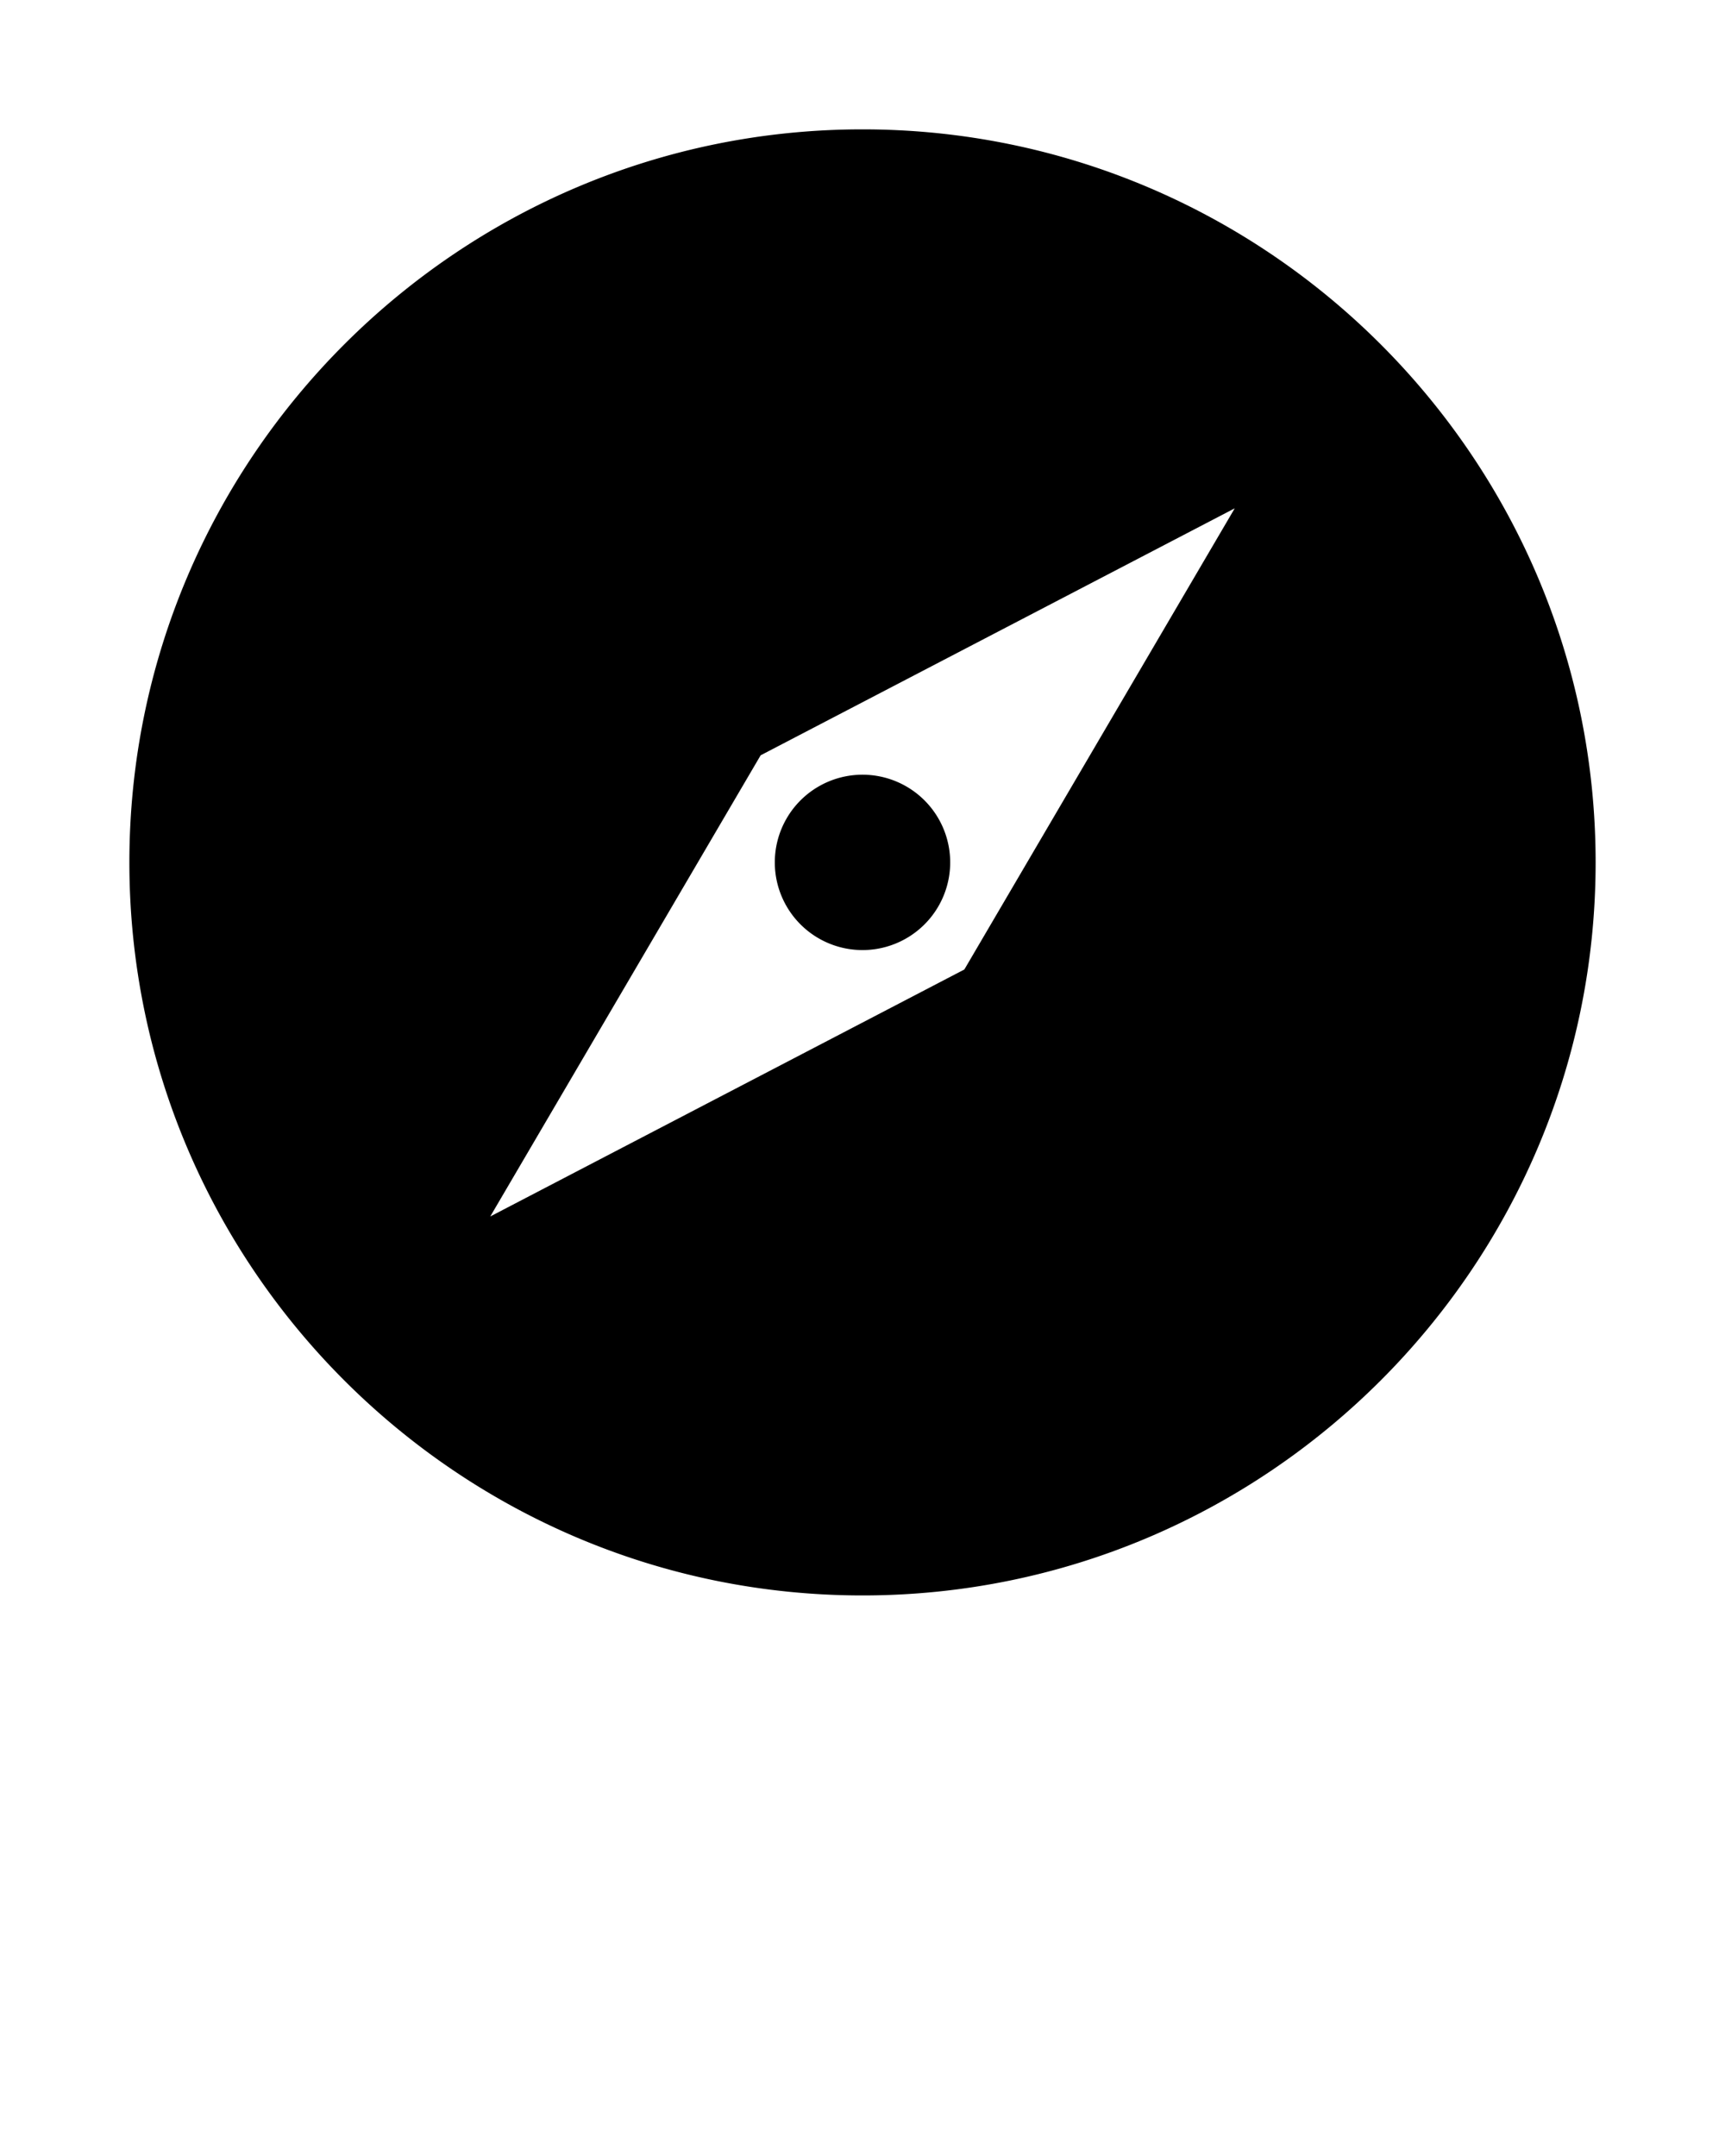 <svg xmlns="http://www.w3.org/2000/svg" viewBox="0 0 100 125"><path d="M50 7.5C26.565 7.5 7.5 26.565 7.5 50S26.565 92.5 50 92.5 92.5 73.435 92.5 50 73.435 7.5 50 7.5zm5.904 48.709L28.421 70.528l15.674-26.737 27.484-14.319-15.675 26.737zM50 55.083a5.083 5.083 0 1 0 0-10.167 5.083 5.083 0 0 0 0 10.167z"/></svg>